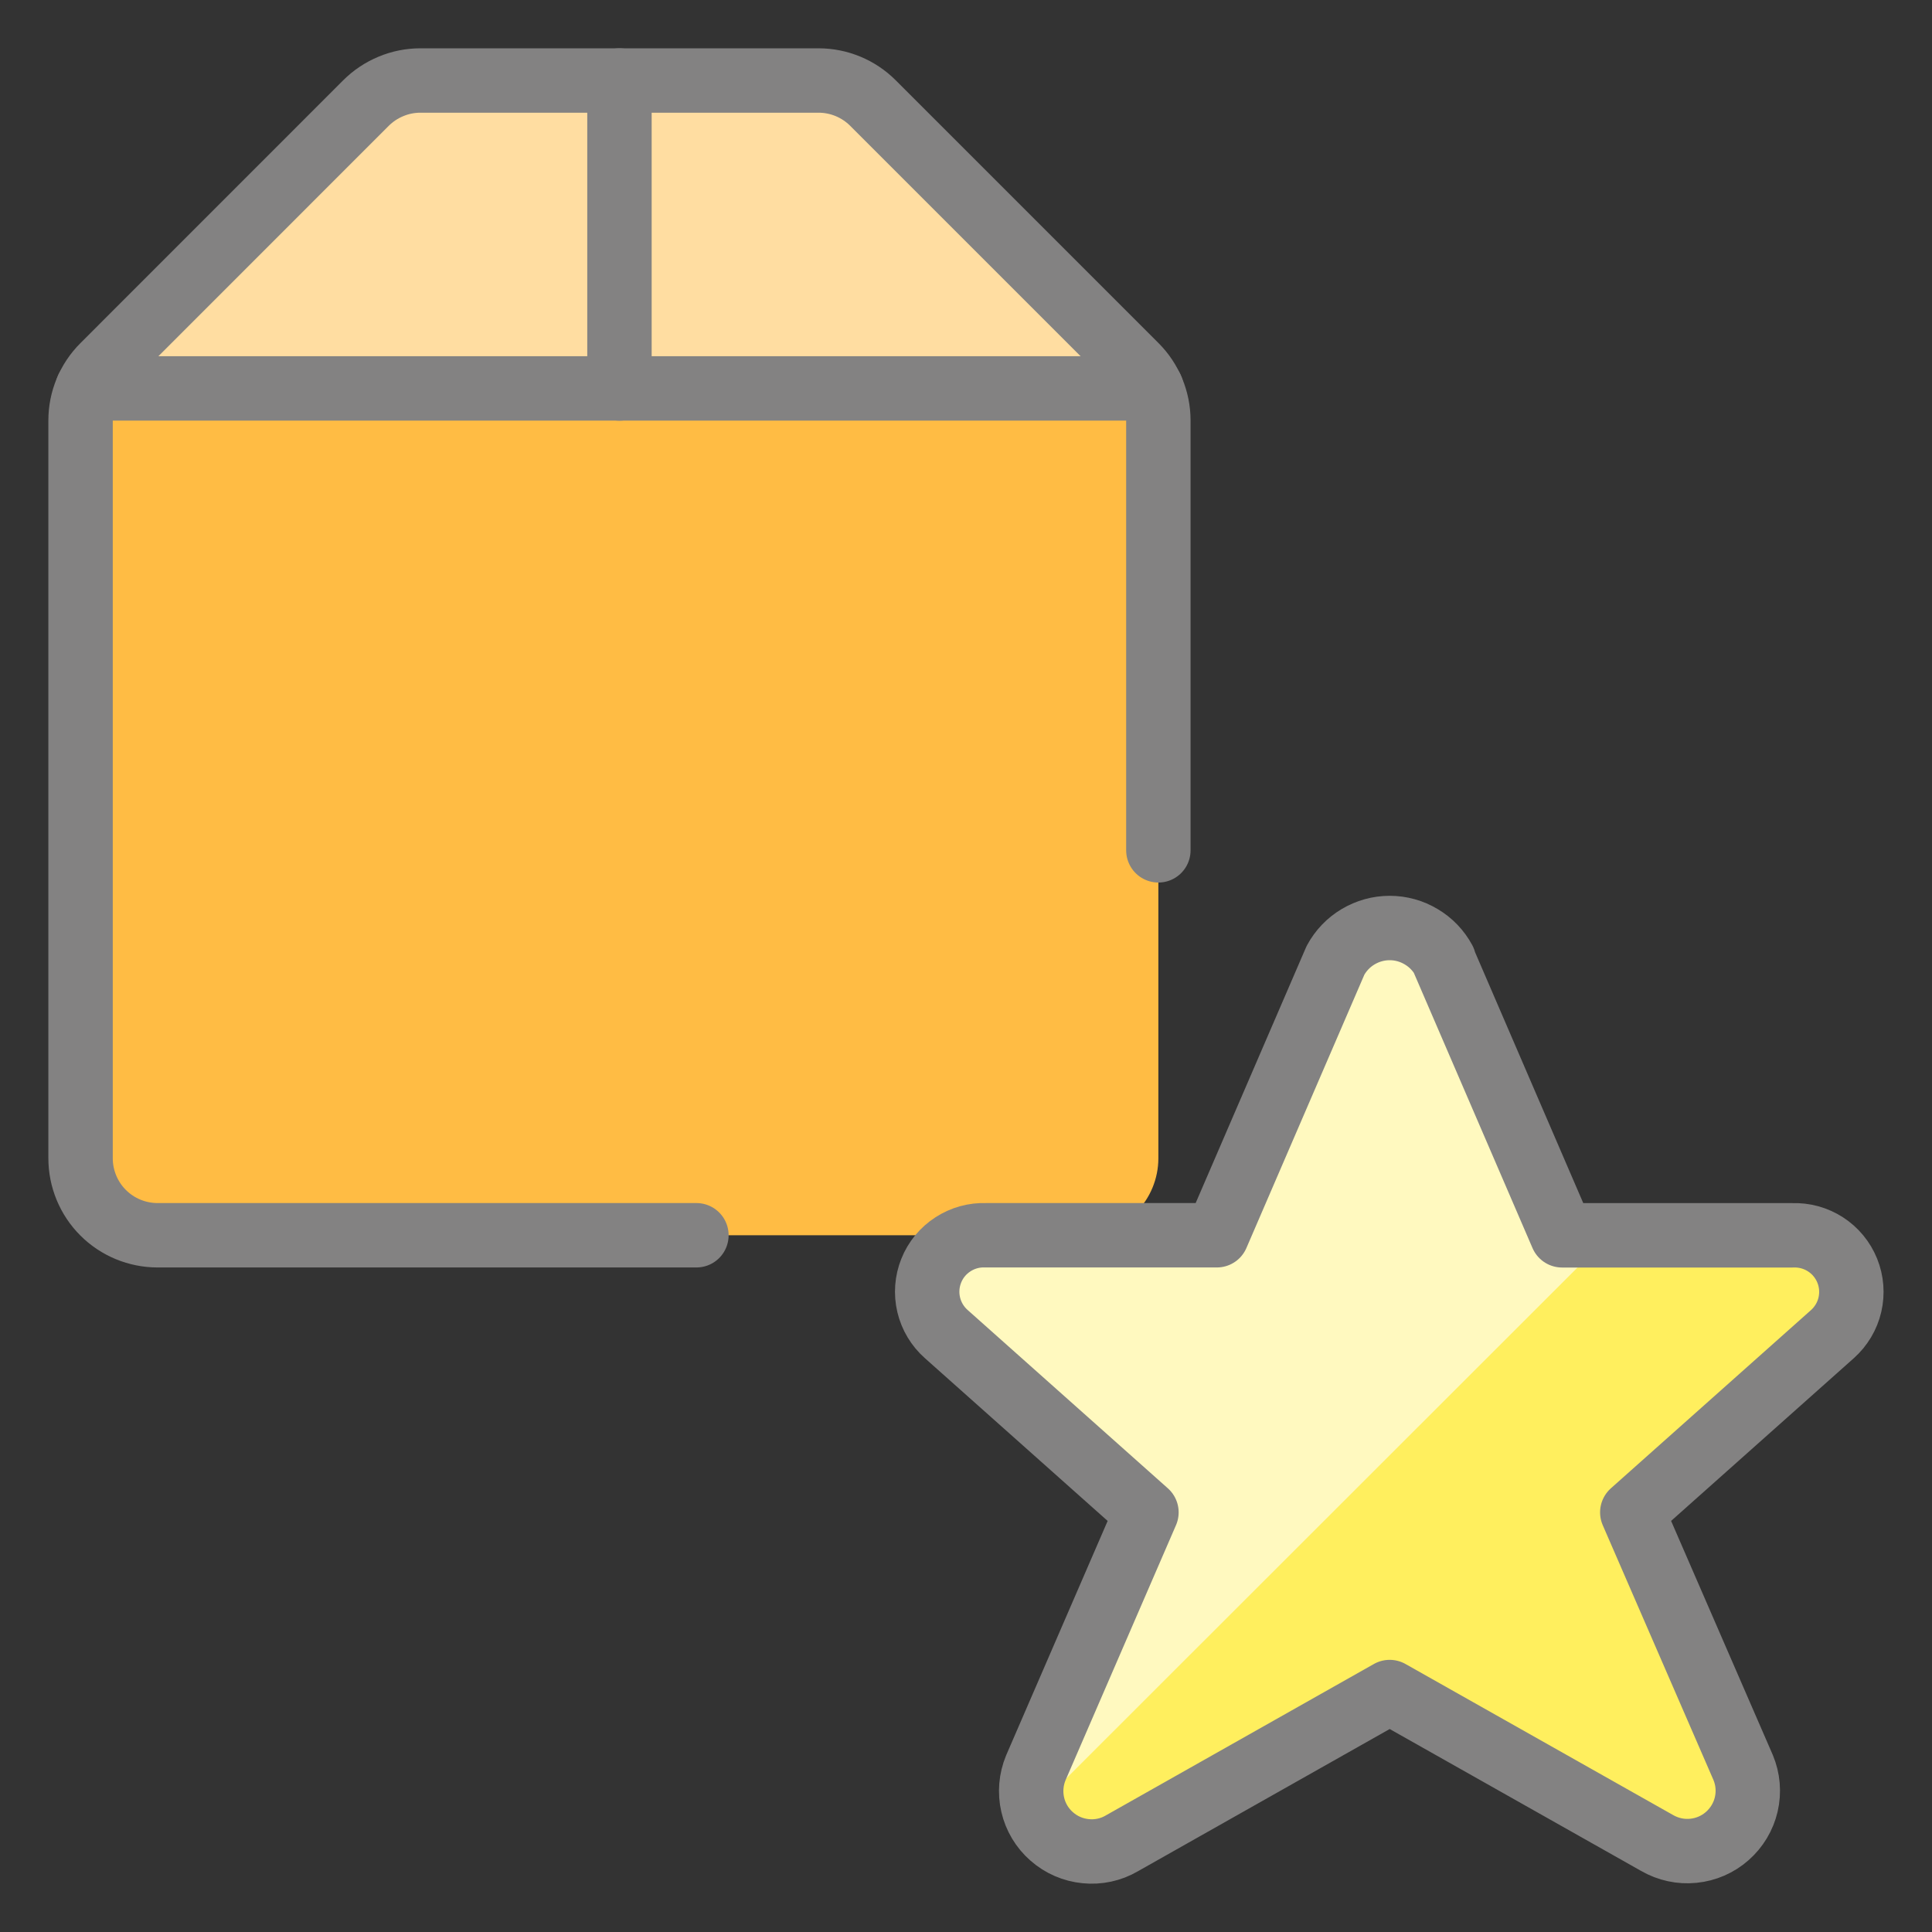 <svg width="30" height="30" viewBox="0 0 30 30" fill="none" xmlns="http://www.w3.org/2000/svg">
<rect x="0" y="0" width="30" height="30" fill="#333333" stroke="none"/>
<g clip-path="url(#clip0_203_1057)">
<path d="M17.987 6.522V17.985C17.987 18.302 17.861 18.606 17.637 18.831C17.412 19.055 17.108 19.181 16.791 19.181H2.447C2.13 19.181 1.826 19.055 1.601 18.831C1.377 18.606 1.251 18.302 1.251 17.985V6.522C1.25 6.351 1.291 6.182 1.371 6.031H17.867C17.947 6.182 17.988 6.351 17.987 6.522Z" fill="#FFBC44"/>
<path d="M17.867 6.032H1.371C1.421 5.901 1.498 5.783 1.598 5.685L5.686 1.597C5.91 1.377 6.21 1.252 6.523 1.25H12.715C13.028 1.252 13.329 1.377 13.552 1.597L17.64 5.685C17.74 5.783 17.817 5.901 17.867 6.032Z" fill="#FFDDA1"/>
<path d="M10.814 19.181H2.447C2.13 19.181 1.825 19.055 1.601 18.831C1.377 18.607 1.251 18.302 1.251 17.985V6.528C1.251 6.211 1.377 5.907 1.601 5.683L5.682 1.601C5.793 1.49 5.925 1.402 6.07 1.342C6.215 1.281 6.371 1.25 6.528 1.25H12.71C13.027 1.25 13.331 1.376 13.555 1.6L17.636 5.681C17.86 5.905 17.986 6.21 17.987 6.526V13.204" stroke="#838282" stroke-linecap="round" stroke-linejoin="round"/>
<path d="M17.88 6.031H1.359" stroke="#838282" stroke-linecap="round" stroke-linejoin="round"/>
<path d="M9.619 1.25V6.032" stroke="#838282" stroke-linecap="round" stroke-linejoin="round"/>
<path d="M22.416 14.915L24.256 19.182H27.835C28.016 19.175 28.194 19.224 28.346 19.322C28.498 19.42 28.616 19.563 28.684 19.731C28.752 19.899 28.766 20.083 28.725 20.26C28.684 20.436 28.589 20.595 28.454 20.716L25.346 23.484L27.067 27.445C27.143 27.626 27.16 27.826 27.116 28.017C27.072 28.208 26.968 28.381 26.821 28.51C26.674 28.64 26.489 28.72 26.294 28.739C26.099 28.759 25.902 28.716 25.732 28.618L21.579 26.274L17.419 28.624C17.25 28.723 17.053 28.765 16.858 28.745C16.663 28.726 16.478 28.646 16.331 28.516C16.183 28.387 16.08 28.214 16.036 28.023C15.992 27.832 16.009 27.632 16.084 27.451L17.802 23.484L14.694 20.716C14.558 20.596 14.463 20.437 14.421 20.261C14.379 20.084 14.393 19.899 14.46 19.732C14.527 19.563 14.645 19.42 14.797 19.322C14.949 19.223 15.127 19.174 15.309 19.181H18.895L20.737 14.913C20.819 14.761 20.94 14.634 21.088 14.546C21.237 14.457 21.406 14.41 21.579 14.41C21.752 14.41 21.921 14.457 22.069 14.546C22.218 14.634 22.339 14.761 22.421 14.913L22.416 14.915Z" fill="#FFEF5E"/>
<path d="M24.256 19.181L22.417 14.913C22.335 14.761 22.213 14.634 22.065 14.545C21.917 14.457 21.747 14.41 21.575 14.41C21.402 14.41 21.232 14.457 21.084 14.545C20.936 14.634 20.814 14.761 20.732 14.913L18.89 19.181H15.304C15.123 19.174 14.945 19.223 14.793 19.322C14.642 19.42 14.524 19.563 14.457 19.731C14.389 19.899 14.376 20.084 14.418 20.26C14.459 20.436 14.554 20.595 14.69 20.715L17.798 23.483L16.08 27.442C15.995 27.654 15.991 27.89 16.068 28.104L24.997 19.181H24.256Z" fill="#FFF9BF"/>
<path d="M22.416 14.915L24.256 19.182H27.835C28.016 19.175 28.194 19.224 28.346 19.322C28.498 19.42 28.616 19.563 28.684 19.731C28.752 19.899 28.766 20.083 28.725 20.26C28.684 20.436 28.589 20.595 28.454 20.716L25.346 23.484L27.067 27.445C27.143 27.626 27.16 27.826 27.116 28.017C27.072 28.208 26.968 28.381 26.821 28.51C26.674 28.64 26.489 28.72 26.294 28.739C26.099 28.759 25.902 28.716 25.732 28.618L21.579 26.274L17.419 28.624C17.25 28.723 17.053 28.765 16.858 28.745C16.663 28.726 16.478 28.646 16.331 28.516C16.183 28.387 16.08 28.214 16.036 28.023C15.992 27.832 16.009 27.632 16.084 27.451L17.802 23.484L14.694 20.716C14.558 20.596 14.463 20.437 14.421 20.261C14.379 20.084 14.393 19.899 14.46 19.732C14.527 19.563 14.645 19.42 14.797 19.322C14.949 19.223 15.127 19.174 15.309 19.181H18.895L20.737 14.913C20.819 14.761 20.94 14.634 21.088 14.546C21.237 14.457 21.406 14.41 21.579 14.41C21.752 14.41 21.921 14.457 22.069 14.546C22.218 14.634 22.339 14.761 22.421 14.913L22.416 14.915Z" stroke="#838282" stroke-linecap="round" stroke-linejoin="round"/>
</g>
<defs>
<clipPath id="clip0_203_1057">
<rect width="30" height="30" fill="white"/>
</clipPath>
</defs>
</svg>
